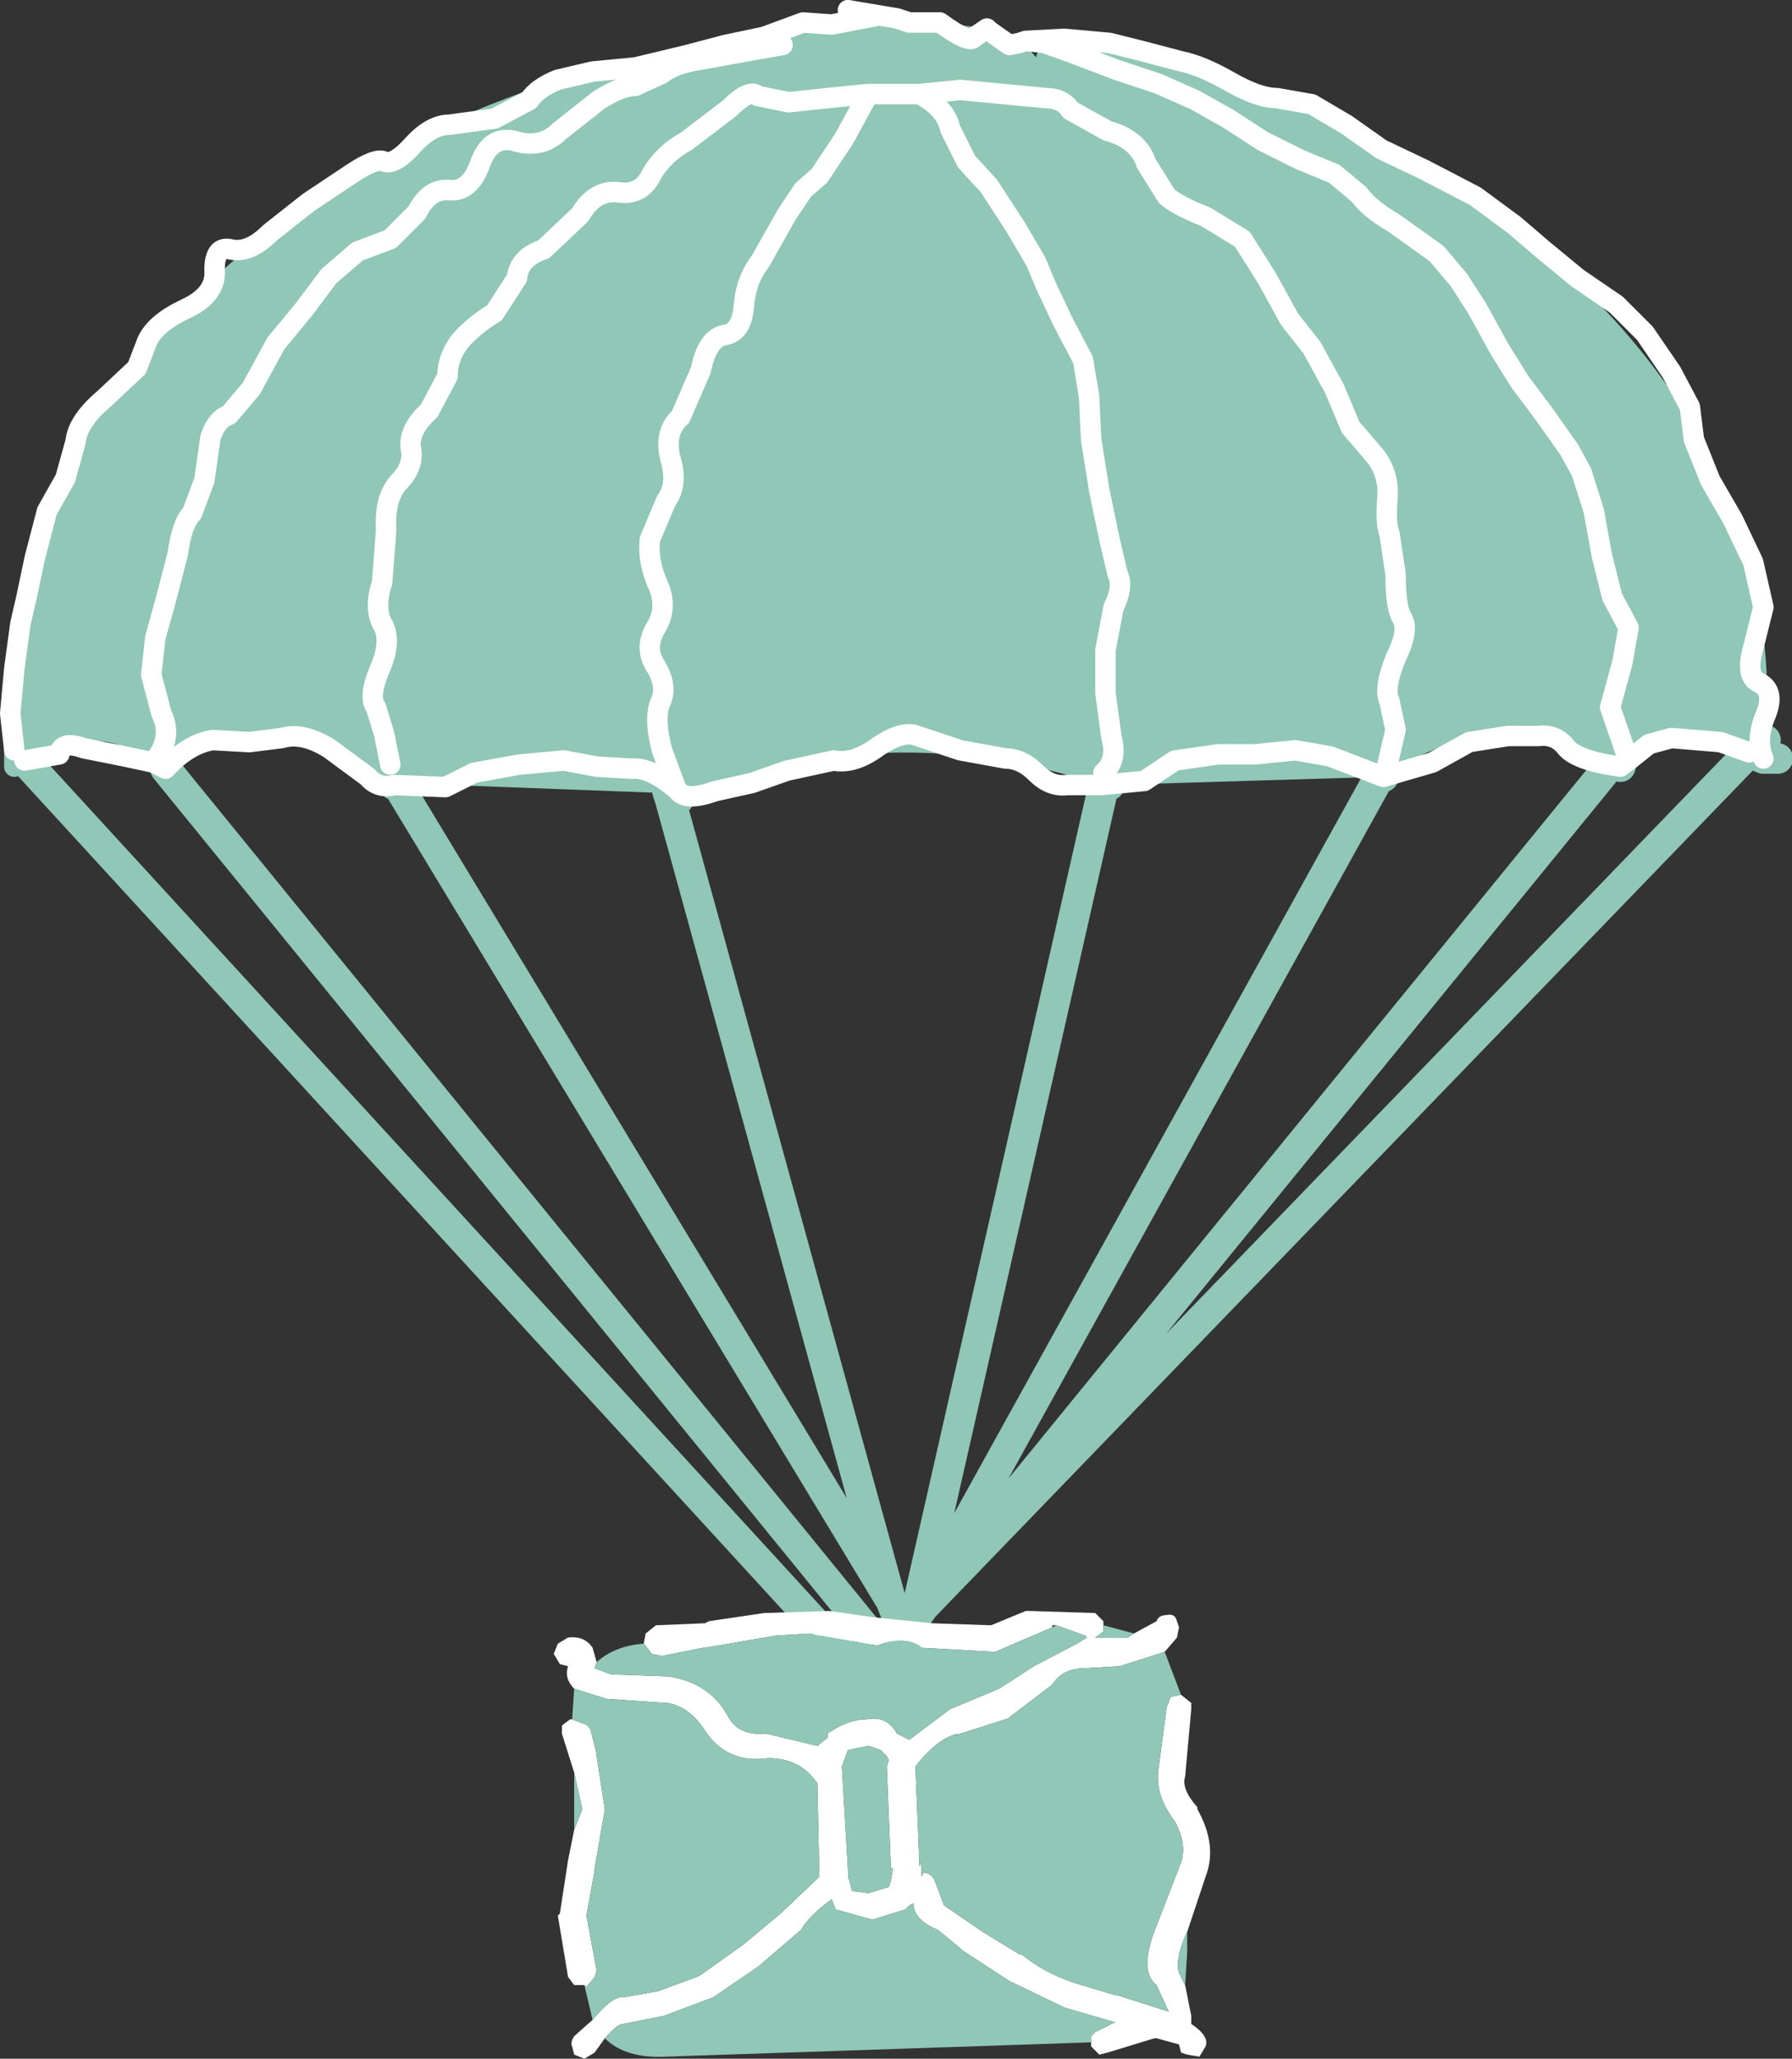 <?xml version="1.0" encoding="UTF-8" standalone="no"?>
<svg xmlns:xlink="http://www.w3.org/1999/xlink" height="50.35px" width="43.85px" xmlns="http://www.w3.org/2000/svg">
  <rect width="100%" height="100%" fill="#333333" stroke="none"/>
  <g transform="matrix(1.0, 0.0, 0.0, 1.0, -8.1, -4.75)">
    <path d="M41.95 23.75 L42.05 23.45 41.85 23.75 35.25 23.95 35.1 23.95 35.1 23.65 35.05 23.95 Q29.65 22.2 24.7 24.3 L24.65 24.1 24.45 24.15 17.8 23.9 17.65 23.45 17.75 23.85 17.75 23.95 Q14.95 22.05 12.15 23.55 L11.9 23.3 11.95 23.65 Q10.8 22.25 8.7 23.35 L8.45 23.1 8.4 22.2 Q8.4 15.3 14.7 10.4 20.0 6.3 27.2 5.65 L27.25 5.8 26.9 5.85 26.95 6.15 Q26.95 5.95 27.25 5.8 L27.55 5.65 27.9 5.5 28.9 5.3 29.45 5.3 30.2 5.25 30.4 5.25 30.9 5.25 31.1 5.3 32.25 5.45 32.3 5.45 32.5 5.5 33.1 5.75 33.45 6.15 33.55 5.85 33.6 5.55 Q40.1 6.4 45.05 10.25 51.35 15.1 51.35 22.0 L51.3 22.85 50.9 23.15 Q48.85 22.1 47.75 23.5 L47.8 23.15 47.55 23.4 Q44.8 21.85 41.95 23.75 M24.3 23.6 L24.45 24.15 24.3 23.6" fill="#90c7b7" fill-rule="evenodd" stroke="none"/>
    <path d="M41.85 23.75 L41.95 23.75 42.05 23.45 41.85 23.75 30.5 44.25 35.1 24.0 35.05 24.05 35.05 23.95 35.1 23.95 35.25 23.95 35.1 24.0 35.1 23.95 35.1 23.65 35.05 23.95 M47.55 23.4 L47.8 23.15 47.75 23.5 47.55 23.4 30.7 44.05 50.9 23.15 51.25 23.3 51.6 23.3 M50.9 23.15 L51.3 22.85 M17.75 23.95 L17.75 23.85 17.65 23.45 M24.45 24.15 L24.3 23.6 M17.8 23.9 L29.9 43.9 24.5 24.3 24.45 24.15 24.7 24.3 24.5 24.3 M17.75 23.95 L17.8 23.9 17.75 23.85 M29.9 43.9 L30.2 44.65 30.45 44.35 30.5 44.25 M30.7 44.05 L30.35 44.55 30.2 44.65 30.3 45.1 M30.7 44.05 L30.45 44.35 30.35 44.55 M8.7 23.35 L28.65 45.1 M12.15 23.55 L29.3 44.6" fill="none" stroke="#90c7b7" stroke-linecap="round" stroke-linejoin="round" stroke-width="0.75"/>
    <path d="M32.25 5.45 L32.3 5.5 M32.8 6.65 L32.85 5.95 32.8 5.85 M27.25 5.85 L27.55 5.65 M27.45 6.6 L27.1 6.05 27.25 5.85 M29.5 5.15 L28.85 5.0 M29.5 5.15 L29.95 5.3 30.35 5.3 M8.45 23.5 L8.45 23.1" fill="none" stroke="#90c7b7" stroke-linecap="round" stroke-linejoin="round" stroke-width="0.5"/>
    <path d="M32.3 5.5 L32.8 5.85 33.05 5.8 33.2 5.75 34.15 5.7 35.25 5.8 36.05 6.0 37.0 6.25 Q37.5 6.35 38.2 6.75 38.9 7.15 39.35 7.15 L40.2 7.3 41.05 7.8 41.9 8.4 42.95 8.9 44.2 9.55 45.15 10.25 45.85 10.85 46.7 11.55 47.65 12.2 48.35 12.9 49.0 13.85 49.45 14.7 49.55 15.5 49.95 16.5 50.5 17.45 51.0 18.5 51.25 19.6 51.0 20.6 Q50.8 21.3 51.15 21.45 51.55 21.65 51.3 22.25 51.05 22.85 51.25 23.3 M35.1 23.65 Q35.45 23.35 35.3 22.8 L35.15 21.7 35.15 20.65 35.35 19.6 Q35.6 19.1 35.45 18.8 L35.25 17.95 35.0 16.75 34.8 15.5 34.75 14.45 34.6 13.55 34.1 12.6 33.7 11.75 33.45 11.15 32.95 10.3 32.3 9.3 31.75 8.7 31.35 7.9 Q31.25 7.4 30.6 7.05 L30.0 7.05 29.35 7.05 28.75 8.15 28.15 9.05 27.75 9.4 27.35 10.0 26.7 11.15 Q26.35 11.6 26.3 12.25 26.25 12.9 25.8 12.95 25.4 13.05 25.25 13.8 L24.75 14.95 Q24.35 15.3 24.5 15.95 24.7 16.6 24.4 17.0 L24.0 17.95 Q23.95 18.5 24.2 19.05 24.45 19.6 24.15 20.1 23.85 20.6 24.15 21.05 24.45 21.55 24.25 21.95 24.1 22.35 24.3 23.1 L24.65 24.05 24.7 24.1 Q24.9 24.35 25.6 24.1 L26.5 23.9 27.35 23.6 28.5 23.35 Q29.0 23.45 29.6 23.0 30.2 22.6 30.55 22.75 L31.6 23.1 32.7 23.3 Q33.1 23.3 33.45 23.65 33.8 24.0 34.2 23.95 L35.05 23.95 36.1 23.85 36.85 23.35 37.9 23.2 38.8 23.2 39.8 23.1 40.65 23.25 41.95 23.75 43.15 23.4 44.05 22.9 45.0 22.75 45.75 22.75 Q46.15 22.7 46.4 23.0 46.65 23.35 47.75 23.5 L47.95 23.35 47.5 22.05 47.8 20.95 47.95 20.1 47.55 19.35 47.3 18.35 47.1 17.25 46.8 16.3 46.5 15.75 45.9 14.9 45.3 14.1 44.8 13.3 44.25 12.3 43.8 11.6 43.25 10.95 42.2 10.2 Q41.6 9.85 41.35 9.5 L40.75 9.0 39.9 8.65 39.0 8.2 38.15 7.65 37.35 7.2 36.45 6.8 35.4 6.45 34.35 6.05 33.65 5.8 33.2 5.75 M30.6 7.05 L31.6 6.95 32.65 7.05 33.7 7.15 Q34.1 7.15 34.3 7.45 L35.2 7.95 Q35.95 8.15 36.15 8.75 L36.65 9.55 Q36.95 9.8 37.6 10.05 L38.5 10.6 39.1 11.55 39.65 12.55 40.2 13.25 40.75 14.25 41.15 15.2 41.75 15.9 Q42.1 16.35 42.05 16.95 42.0 17.55 42.1 17.8 L42.25 18.8 Q42.25 19.6 42.4 19.85 42.6 20.15 42.25 20.85 41.95 21.6 42.1 21.9 L42.25 22.6 42.05 23.45 M50.9 23.15 L50.2 22.9 49.0 22.8 48.45 22.95 47.95 23.35 M28.85 5.0 L30.05 5.2 30.35 5.3 31.1 5.3 Q31.85 5.85 31.95 5.65 L32.25 5.45 M8.7 23.35 L9.55 23.2 Q9.6 22.85 10.15 23.05 L11.15 23.25 11.85 23.4 Q12.35 22.8 12.05 22.2 L11.8 21.25 11.9 20.35 12.15 19.45 12.45 18.3 Q12.55 17.55 12.8 17.3 L13.1 16.5 13.25 15.45 Q13.4 15.0 13.7 14.9 L14.25 14.25 14.85 13.15 15.55 12.3 16.15 11.5 16.85 10.9 17.65 10.6 18.3 9.95 Q18.6 9.35 19.1 9.4 19.6 9.45 19.85 8.75 20.1 8.05 20.7 8.2 21.35 8.4 21.8 7.95 L22.75 7.2 Q23.3 6.85 23.65 6.85 L24.3 6.55 Q24.6 6.3 25.3 6.2 L26.4 6.0 27.25 5.85 M8.45 23.1 L8.35 22.2 8.45 21.1 8.6 20.0 8.75 19.35 8.95 18.4 9.25 17.25 9.7 16.45 9.95 15.55 Q10.0 15.05 10.65 14.5 L11.45 13.75 11.7 13.1 Q11.9 12.65 12.65 12.3 13.4 11.95 13.35 11.35 13.35 10.75 13.75 10.85 14.2 10.95 14.7 10.45 L15.65 9.7 Q16.1 9.4 16.7 9.0 17.3 8.6 17.5 8.7 17.75 8.8 18.2 8.3 18.65 7.8 19.1 7.8 L20.2 7.65 21.05 7.2 Q21.25 6.9 21.75 6.7 L22.6 6.5 23.65 6.4 24.9 6.1 25.85 5.85 26.8 5.65 27.75 5.3 28.45 5.35 29.5 5.15 M29.35 7.05 L28.35 7.15 27.4 7.25 26.65 7.1 Q26.45 6.9 25.95 7.4 L24.9 8.2 Q24.35 8.5 24.05 9.0 23.8 9.55 23.2 9.45 22.65 9.4 22.3 10.0 L21.4 10.85 Q20.8 11.05 20.75 11.55 L20.2 12.4 Q19.7 12.7 19.35 13.1 19.05 13.5 19.05 13.95 L18.6 14.8 Q18.1 15.25 18.15 15.7 18.25 16.15 17.85 16.55 17.5 16.95 17.55 17.7 L17.45 19.0 Q17.25 19.6 17.45 20.0 17.7 20.4 17.4 21.1 17.1 21.8 17.3 22.05 L17.5 22.7 17.65 23.45 M24.65 24.05 Q24.0 23.5 23.55 23.55 L22.7 23.5 21.9 23.35 20.8 23.45 19.7 23.65 19.0 24.0 17.75 23.95 Q17.35 24.05 17.1 23.75 L16.15 23.05 Q15.5 22.65 15.0 22.8 L14.2 22.9 13.3 22.85 Q12.7 22.95 12.15 23.55 L11.85 23.4" fill="none" stroke="#ffffff" stroke-linecap="round" stroke-linejoin="round" stroke-width="0.5"/>
    <path d="M33.85 44.55 L32.45 45.15 30.65 45.05 30.6 45.0 Q30.2 44.75 29.55 45.0 L29.6 45.0 28.15 44.75 28.1 44.75 27.95 44.7 27.1 44.75 25.35 45.05 25.3 45.05 24.3 45.25 24.05 45.2 23.9 45.0 23.85 44.95 23.9 44.7 24.15 44.5 25.35 44.45 25.45 44.4 26.8 44.2 28.4 44.15 29.45 44.3 30.9 44.45 32.35 44.5 33.2 44.15 33.3 44.15 34.9 44.2 35.1 44.4 35.1 44.5 35.1 44.65 34.9 44.8 35.7 44.8 35.85 44.7 36.4 44.4 Q36.45 44.25 36.65 44.25 36.85 44.2 36.9 44.4 L36.95 44.55 36.9 44.8 36.6 45.15 35.5 45.5 34.65 45.55 Q34.1 45.55 33.85 45.95 L32.8 46.75 32.85 46.75 31.45 47.2 31.55 47.15 Q31.05 47.25 30.5 47.95 L30.6 50.4 30.65 50.3 30.65 50.65 30.7 50.55 Q30.85 50.55 30.95 50.7 L31.05 50.95 31.2 51.35 32.15 52.0 33.05 52.55 33.1 52.55 Q33.65 53.0 34.4 53.25 L35.4 53.55 35.45 53.55 36.7 53.95 36.4 53.3 Q35.95 52.95 36.4 51.85 L37.0 50.3 Q37.15 49.85 36.85 49.3 36.35 48.65 36.45 48.0 L36.65 46.5 36.75 46.25 37.0 46.2 37.25 46.4 37.25 46.55 37.1 48.2 Q37.0 48.5 37.4 48.95 L37.4 49.0 Q37.85 49.8 37.65 50.5 L37.15 52.0 37.1 52.1 Q36.85 52.7 36.95 53.0 L37.1 53.3 37.25 54.05 37.25 54.25 Q37.7 54.55 37.6 54.8 L37.45 55.05 37.15 55.0 37.0 54.95 36.95 54.75 36.4 54.6 36.35 54.6 35.2 54.95 35.0 55.0 34.8 54.8 34.8 54.7 34.8 54.55 34.9 54.45 35.4 54.2 35.35 54.2 34.15 53.85 32.8 53.2 31.65 52.45 31.6 52.4 31.05 51.95 Q30.45 51.7 30.45 51.3 L30.35 51.35 30.25 51.45 29.45 51.7 28.55 51.45 28.45 51.2 Q27.9 51.6 27.7 51.95 L26.65 52.85 25.55 53.6 24.35 54.05 23.35 54.25 Q23.2 54.25 22.9 54.6 L22.65 54.95 22.4 55.1 22.15 55.0 22.1 54.8 Q22.05 54.7 22.15 54.55 L22.6 54.15 Q23.1 53.55 23.35 53.6 L24.2 53.45 25.15 53.1 25.25 53.05 26.3 52.3 27.2 51.55 28.15 50.65 28.1 48.35 28.05 48.3 Q27.65 47.75 26.9 47.75 25.85 47.9 25.3 47.0 24.95 46.5 24.45 46.4 L24.4 46.4 22.95 46.3 22.15 46.05 Q21.9 45.8 22.0 45.5 L21.8 45.45 21.65 45.2 21.75 44.95 22.0 44.8 Q22.4 44.75 22.6 45.05 L22.7 45.4 22.65 45.55 23.05 45.7 24.45 45.75 Q25.45 45.9 25.9 46.7 26.15 47.2 26.8 47.15 L26.85 47.15 28.1 47.45 28.35 47.25 28.35 47.15 Q28.85 46.8 29.3 46.8 29.8 46.7 30.05 47.15 L30.35 47.3 31.35 46.55 32.55 46.05 33.4 45.5 34.45 44.95 34.7 44.8 34.65 44.75 33.95 44.5 33.85 44.5 33.85 44.55 M22.15 48.1 L21.85 47.15 21.85 46.95 22.05 46.8 22.1 46.8 22.35 46.9 Q22.45 46.9 22.55 47.05 L22.7 47.65 22.7 47.7 22.9 49.0 22.65 50.45 22.65 50.5 22.45 51.6 22.7 52.95 22.65 53.1 22.45 53.35 22.4 53.3 22.15 53.3 22.0 53.1 21.75 51.6 21.8 51.55 22.0 50.25 22.15 49.5 22.35 49.0 22.15 48.1 M29.8 47.95 L29.85 47.8 29.8 47.7 29.65 47.55 29.35 47.45 28.85 47.55 28.7 47.95 28.85 50.5 28.85 50.65 28.9 50.8 28.95 51.0 29.35 51.05 29.85 50.9 29.9 50.75 29.95 50.45 29.9 50.45 29.8 47.95" fill="#ffffff" fill-rule="evenodd" stroke="none"/>
    <path d="M23.85 44.95 L23.9 45.0 24.05 45.2 24.3 45.25 25.3 45.05 25.35 45.05 27.1 44.75 27.95 44.7 28.1 44.75 28.15 44.75 29.6 45.0 29.55 45.0 Q30.2 44.75 30.6 45.0 L30.65 45.05 32.45 45.15 33.85 44.55 33.95 44.5 34.65 44.75 34.7 44.8 34.45 44.95 33.4 45.5 32.55 46.05 31.35 46.55 30.35 47.3 30.05 47.15 Q29.8 46.7 29.3 46.8 28.85 46.8 28.35 47.15 L28.35 47.25 28.1 47.45 26.85 47.15 26.8 47.15 Q26.15 47.2 25.9 46.7 25.45 45.9 24.45 45.75 L23.05 45.7 22.65 45.55 22.7 45.4 Q23.15 45.0 23.85 44.95 M22.15 46.05 L22.95 46.3 24.4 46.4 24.45 46.4 Q24.95 46.5 25.3 47.0 25.85 47.9 26.9 47.75 27.65 47.75 28.05 48.3 L28.1 48.35 28.15 50.65 27.2 51.55 26.3 52.3 25.25 53.05 25.15 53.1 24.2 53.45 23.35 53.6 Q23.1 53.55 22.6 54.15 L22.4 53.3 22.45 53.35 22.65 53.1 22.7 52.95 22.45 51.6 22.65 50.5 22.65 50.45 22.9 49.0 22.7 47.7 22.7 47.65 22.55 47.05 Q22.45 46.9 22.35 46.9 L22.1 46.8 22.15 46.05 M22.9 54.6 Q23.2 54.25 23.35 54.25 L24.35 54.05 25.55 53.6 26.65 52.85 27.7 51.95 Q27.9 51.6 28.45 51.2 L28.55 51.45 29.45 51.7 30.25 51.45 30.35 51.35 30.45 51.3 Q30.45 51.7 31.05 51.95 L31.6 52.4 31.65 52.45 32.8 53.2 34.15 53.85 35.35 54.2 35.4 54.2 34.9 54.45 34.8 54.55 34.8 54.7 24.4 55.05 Q23.4 55.1 22.9 54.6 M37.1 53.3 L36.95 53.0 Q36.85 52.7 37.1 52.1 L37.15 52.0 37.15 52.5 37.1 53.3 M37.0 46.2 L36.75 46.25 36.65 46.5 36.45 48.0 Q36.35 48.65 36.85 49.3 37.15 49.85 37.0 50.3 L36.4 51.85 Q35.95 52.95 36.4 53.3 L36.7 53.95 35.45 53.55 35.4 53.55 34.4 53.25 Q33.65 53.0 33.1 52.55 L33.05 52.55 32.15 52.0 31.2 51.35 31.05 50.95 30.95 50.7 Q30.85 50.55 30.7 50.55 L30.65 50.65 30.65 50.3 30.6 50.4 30.5 47.95 Q31.05 47.25 31.55 47.15 L31.45 47.2 32.85 46.75 32.8 46.75 33.85 45.95 Q34.1 45.55 34.65 45.55 L35.5 45.5 36.6 45.15 37.0 46.2 M35.85 44.7 L35.7 44.8 34.9 44.8 35.1 44.65 35.1 44.5 35.85 44.7 M22.15 48.1 L22.35 49.0 22.15 49.5 22.15 48.1 M29.8 47.95 L29.9 50.45 29.95 50.45 29.9 50.75 29.85 50.9 29.35 51.05 28.95 51.0 28.9 50.8 28.85 50.65 28.85 50.5 28.7 47.95 28.85 47.55 29.35 47.45 29.65 47.55 29.8 47.7 29.85 47.8 29.8 47.95" fill="#90c7b7" fill-rule="evenodd" stroke="none"/>
  </g>
</svg>
